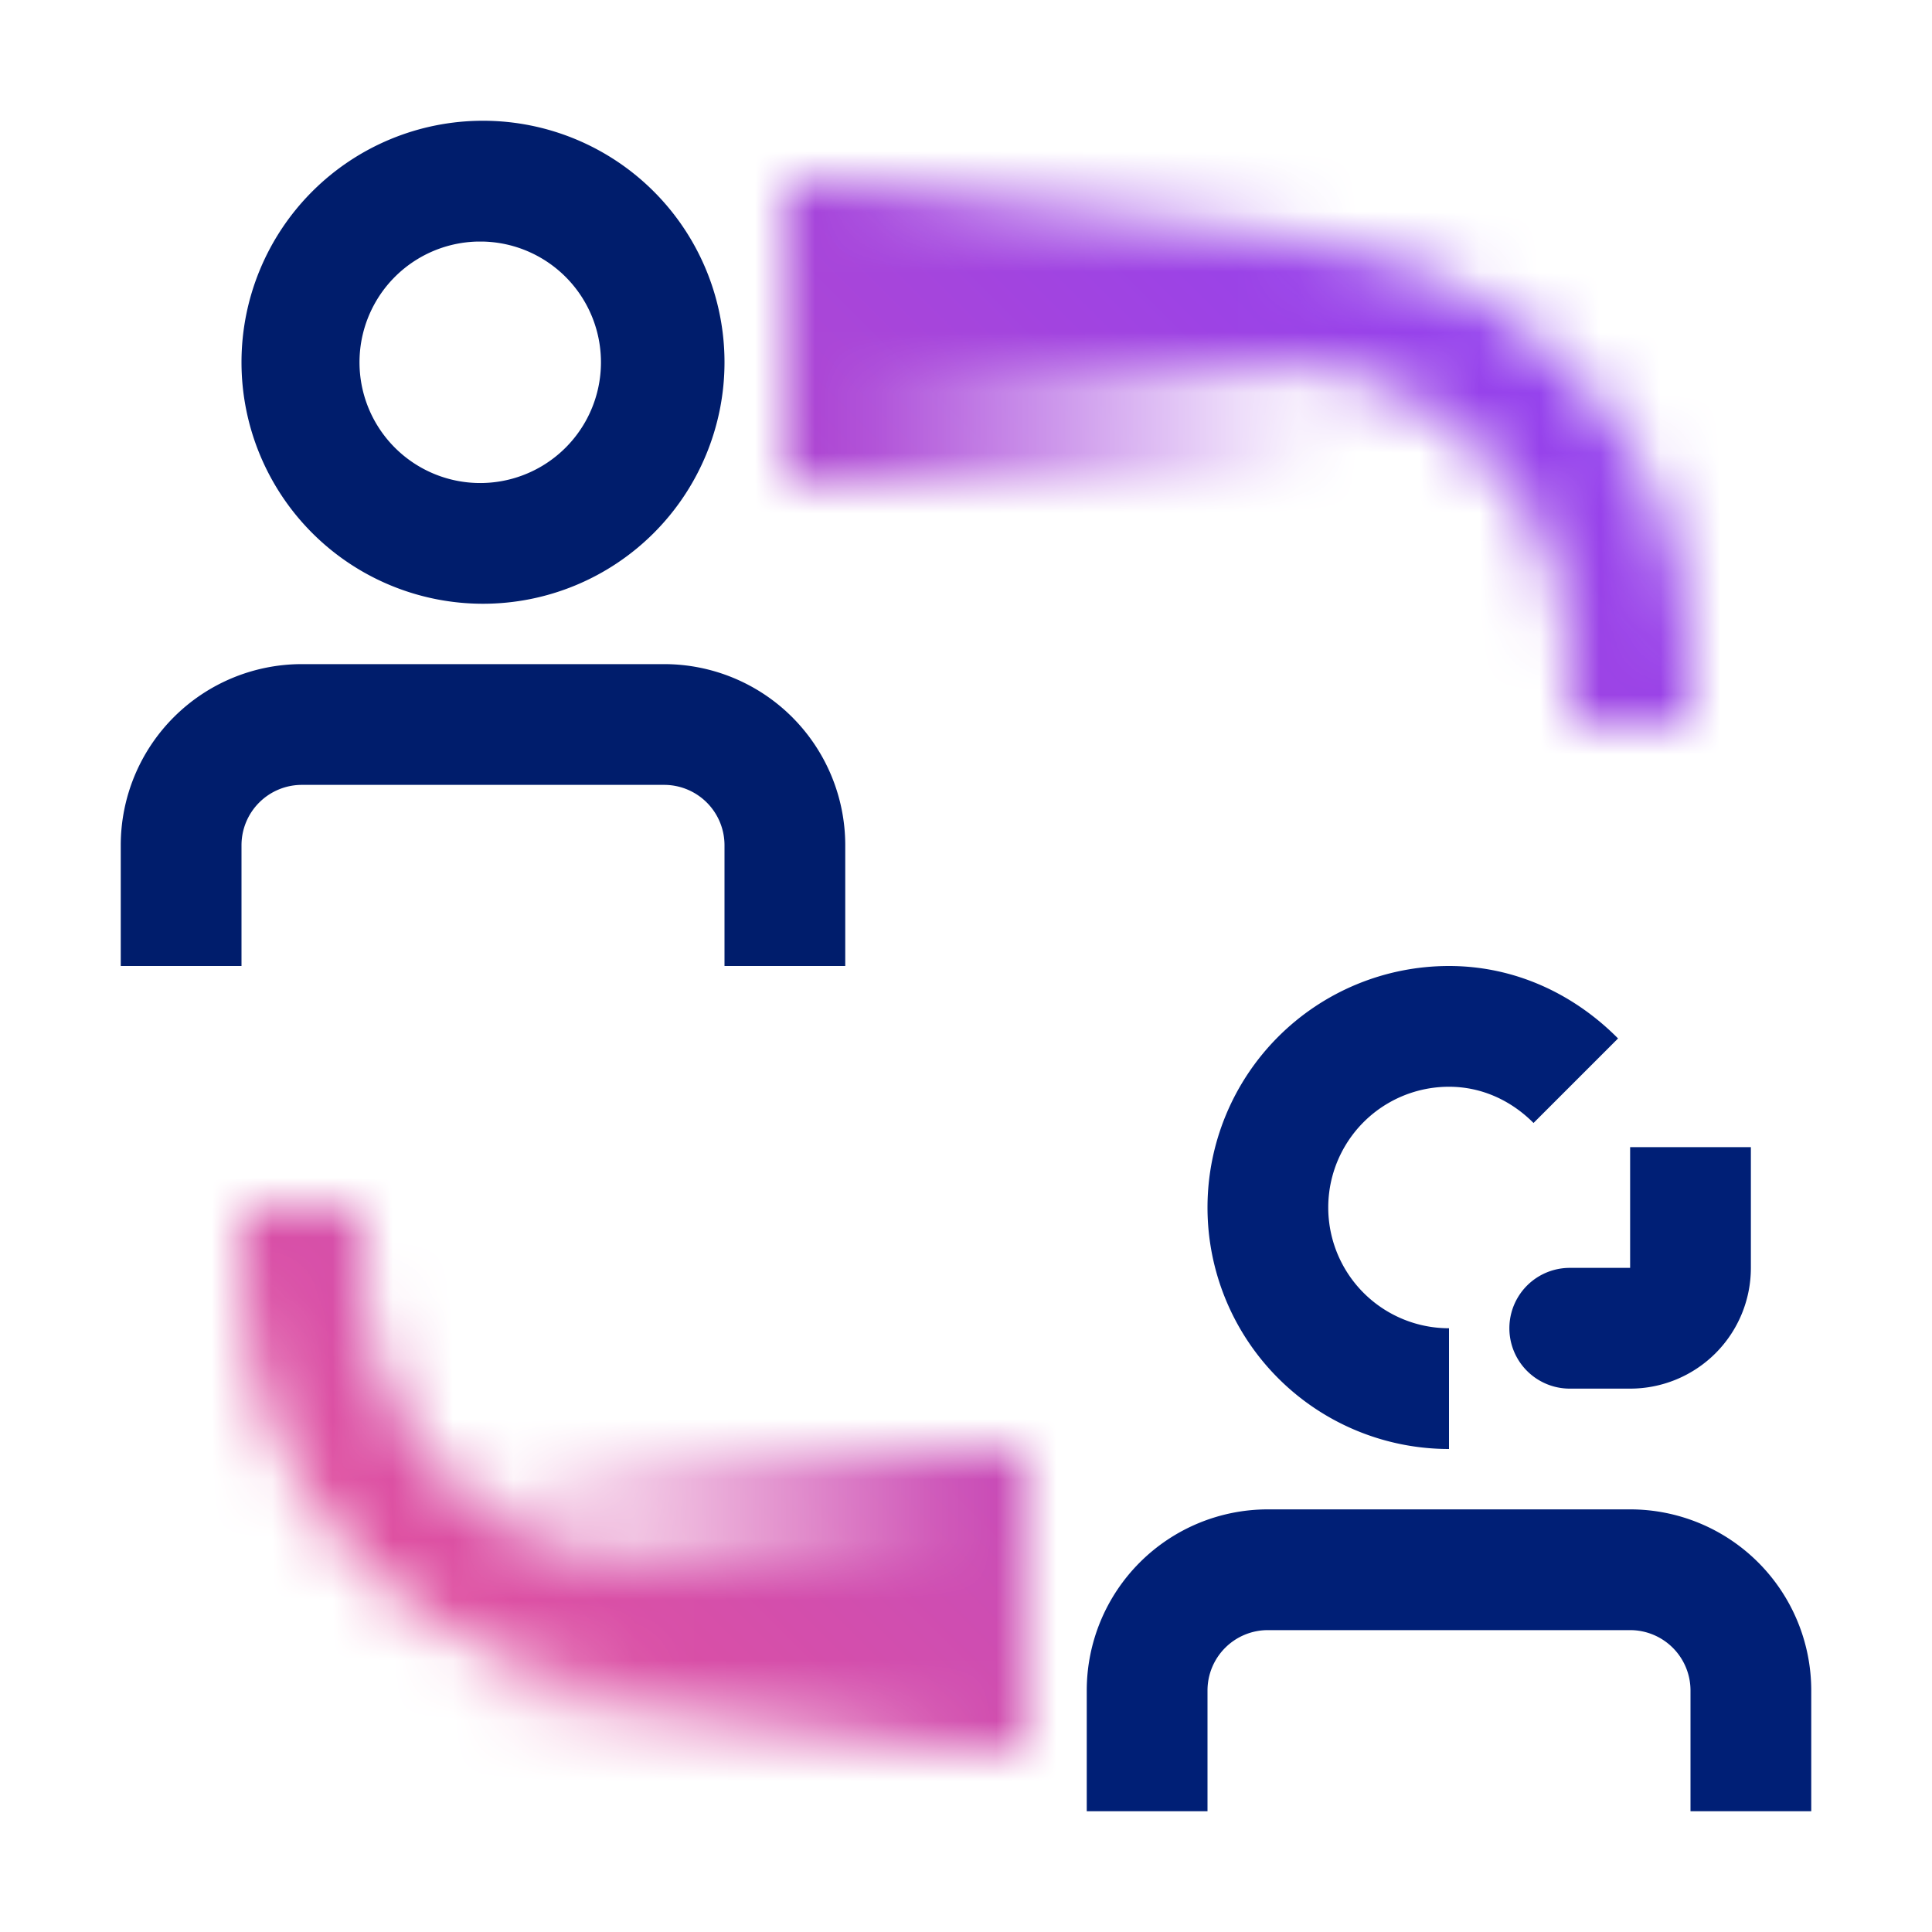 <svg id="SoftwareSupport" xmlns="http://www.w3.org/2000/svg" xmlns:xlink="http://www.w3.org/1999/xlink" viewBox="0 0 32 32"><defs><linearGradient id="rkzrlx7mva" x1="8" y1="7.5" x2="17" y2="7.5" gradientTransform="matrix(1 0 0 -1 0 34)" gradientUnits="userSpaceOnUse"><stop offset="0" stop-opacity="0"/><stop offset=".9"/></linearGradient><linearGradient id="vcfu61ny6b" x1="-2216" y1="1160.5" x2="-2207" y2="1160.5" gradientTransform="matrix(-1 0 0 1 -2194 -1155)" xlink:href="#rkzrlx7mva"/><linearGradient id="nr1550yhyd" x1="0" y1="32" x2="32" y2="0" gradientUnits="userSpaceOnUse"><stop offset=".1" stop-color="#eb5394"/><stop offset=".9" stop-color="#883ffa"/></linearGradient><mask id="wb7qax0jsc" x="0" y="0" width="32" height="32" maskUnits="userSpaceOnUse"><g id="_1e0oeskkac" data-name="1e0oeskkac"><path d="M28 12h-2v-1c0-2.757-2.243-5-5-5h-7V4h7c3.86 0 7 3.14 7 7v1zM16 28h-5c-3.86 0-7-3.14-7-7v-1h2v1c0 2.757 2.243 5 5 5h5v2z" style="fill:#fff"/><path d="M8 24h9v5H8v-5z" style="fill:url(#rkzrlx7mva)"/><path d="M22 8h-9V3h9v5z" style="fill:url(#vcfu61ny6b)"/></g></mask></defs><g style="mask:url(#wb7qax0jsc)"><path id="Color" style="fill:url(#nr1550yhyd)" d="M0 0h32v32H0z"/></g><path d="M2 14v2h2v-2a1 1 0 0 1 1-1h6a1 1 0 0 1 1 1v2h2v-2a3 3 0 0 0-3-3H5a3 3 0 0 0-3 3zM8 2a4 4 0 1 0 0 8 4 4 0 0 0 0-8zm0 6a2 2 0 0 1-.091-3.999h.089A2 2 0 0 1 7.999 8z" style="fill:#001d6c"/><path d="M27 25h-6a3 3 0 0 0-3 3v2h2v-2a1 1 0 0 1 1-1h6a1 1 0 0 1 1 1v2h2v-2a3 3 0 0 0-3-3zM24 24v-2a2 2 0 0 1 0-4c.553 0 1.039.237 1.4.6l1.4-1.4c-.721-.727-1.695-1.2-2.8-1.2a4 4 0 0 0 0 8zM27 23h-1a1 1 0 0 1 0-2h1v-2h2v2a2 2 0 0 1-2 2z" style="fill:#001f76"/></svg>